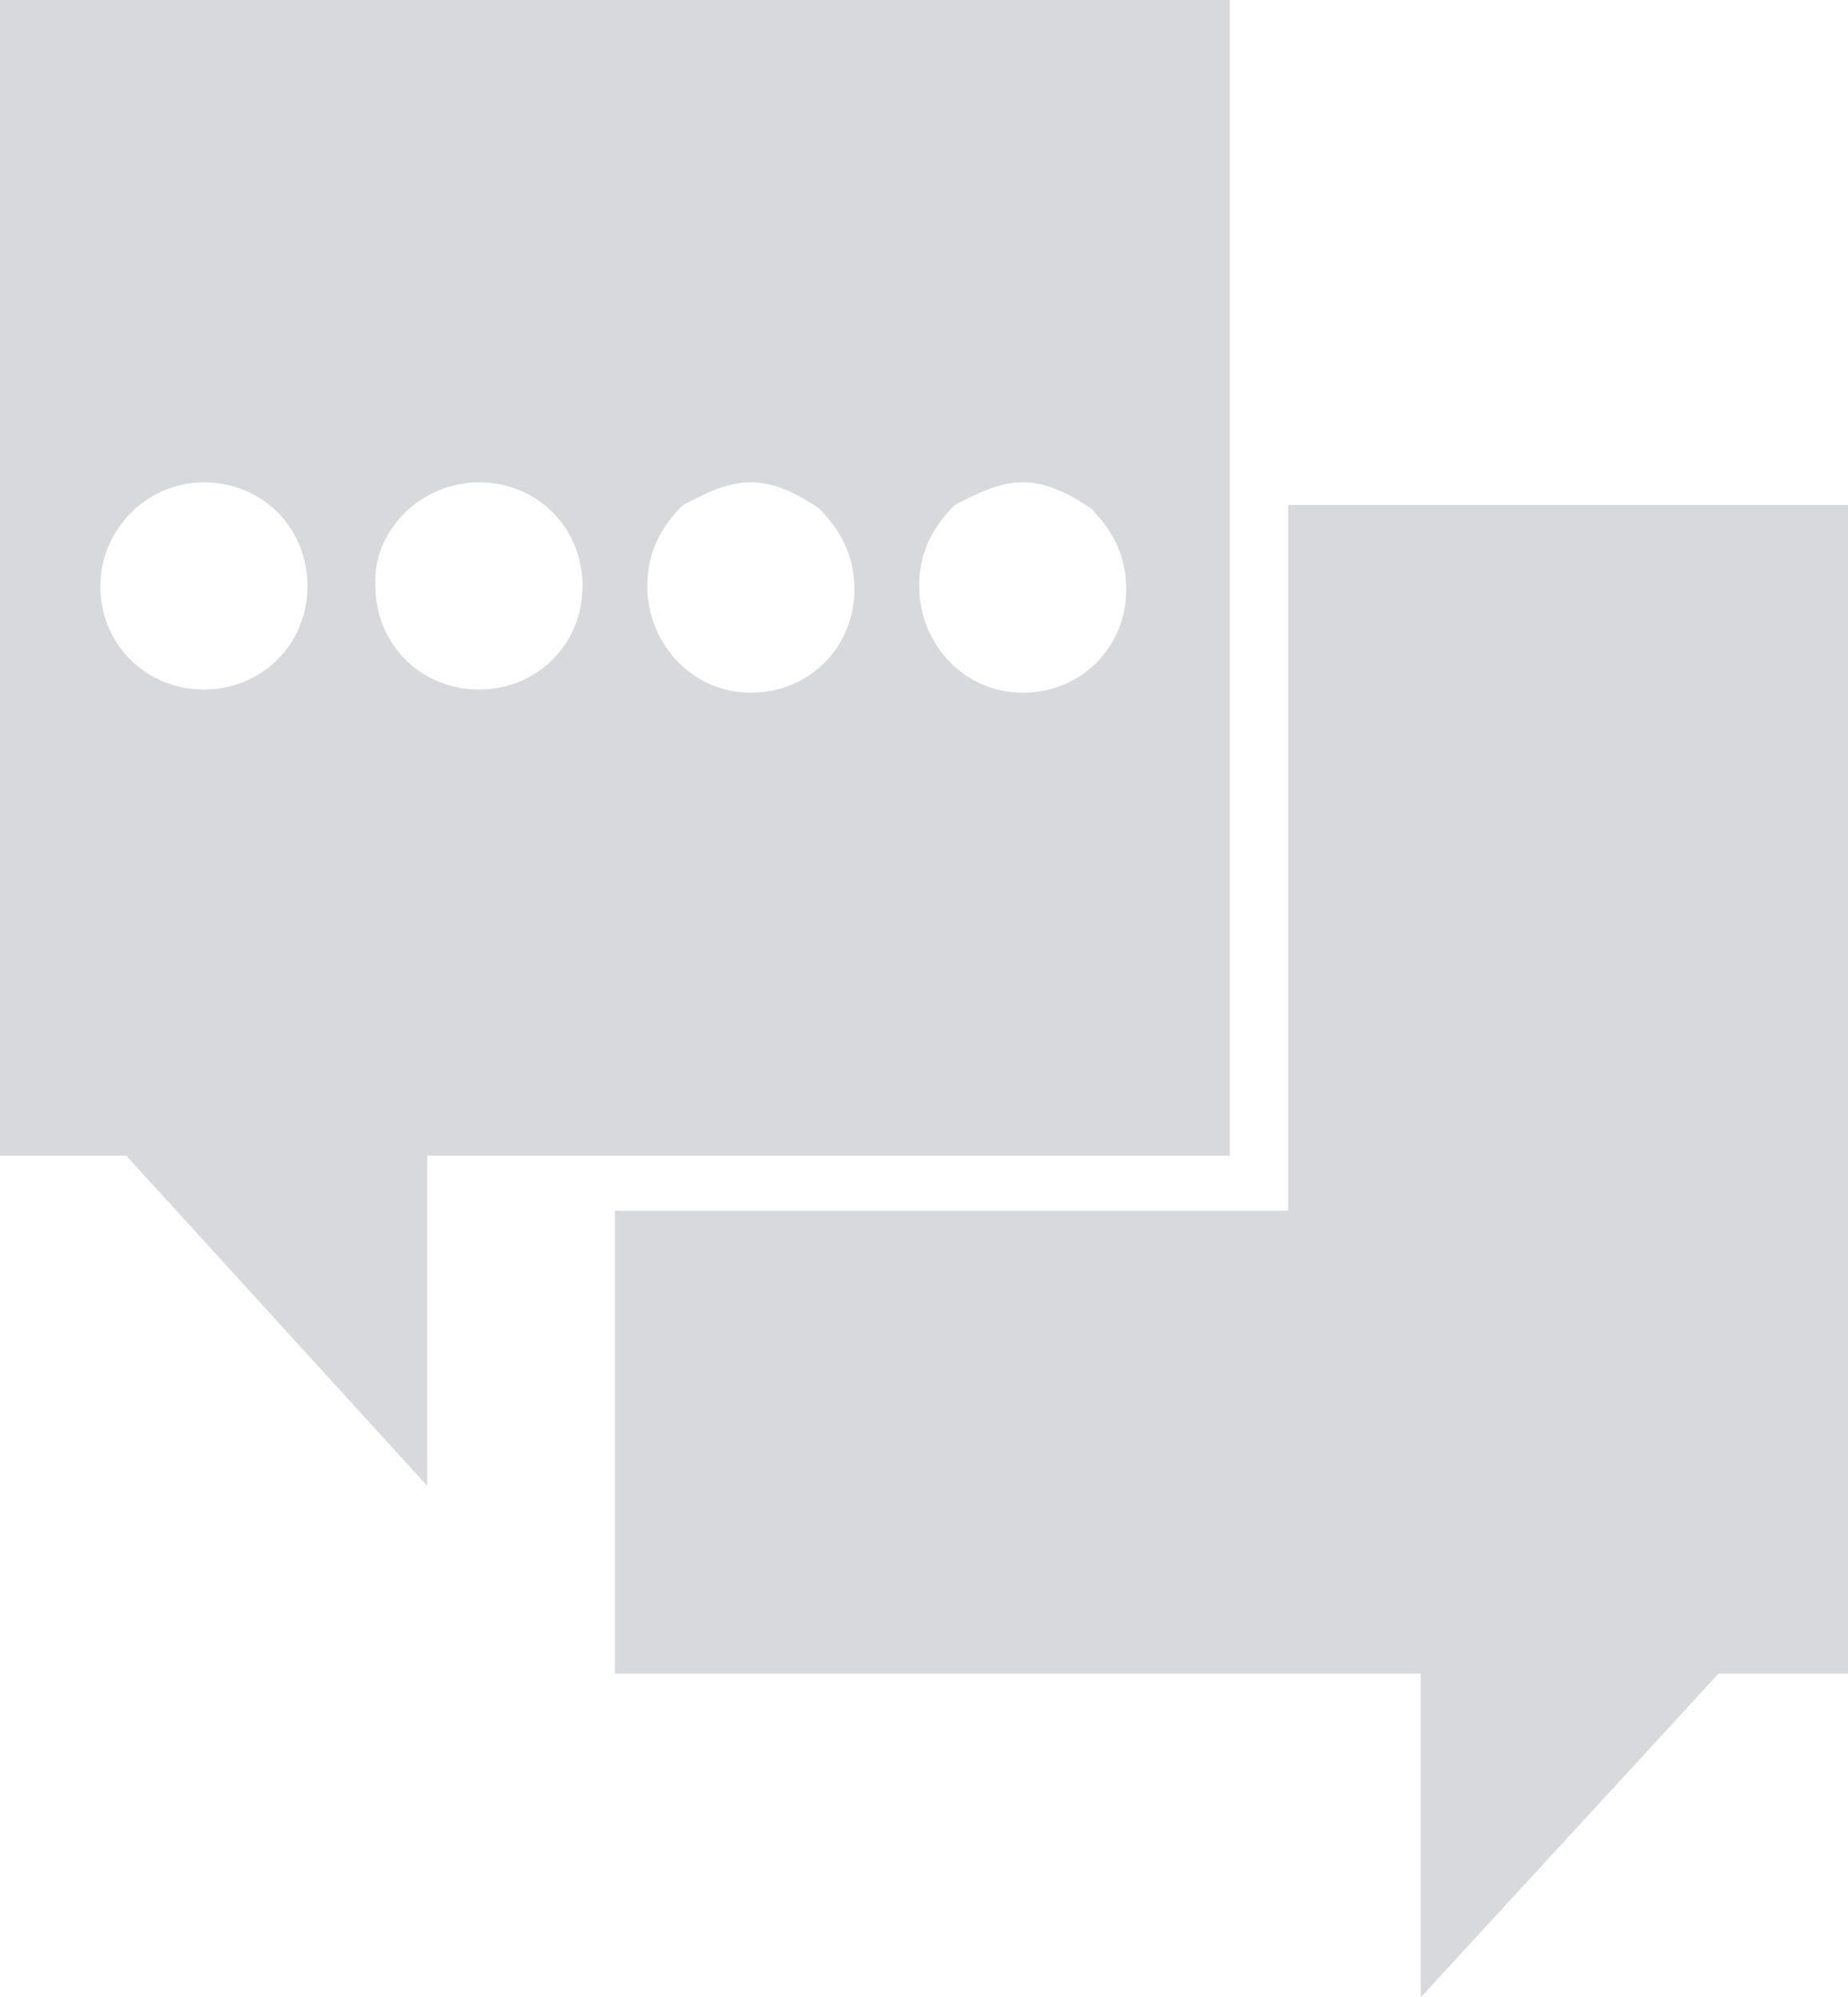 <?xml version="1.0" encoding="utf-8"?>
<!-- Generator: Adobe Illustrator 21.0.0, SVG Export Plug-In . SVG Version: 6.00 Build 0)  -->
<svg version="1.1" id="Capa_1" xmlns="http://www.w3.org/2000/svg" xmlns:xlink="http://www.w3.org/1999/xlink" x="0px" y="0px"
	 viewBox="0 0 57.1 61.7" style="enable-background:new 0 0 57.1 61.7;" xml:space="preserve">
<style type="text/css">
	.st0{fill:url(#SVGID_1_);}
	.st1{fill:url(#SVGID_2_);}
	.st2{fill:#D8D9DD;}
	.st3{fill-rule:evenodd;clip-rule:evenodd;fill:#D8D9DD;}
	.st4{clip-path:url(#SVGID_4_);}
	.st5{fill:url(#SVGID_5_);}
	.st6{clip-path:url(#SVGID_7_);}
	.st7{fill:url(#SVGID_8_);}
	.st8{fill:none;stroke:#D8D9DD;stroke-miterlimit:10;}
	.st9{clip-path:url(#SVGID_10_);}
	.st10{fill:url(#SVGID_11_);}
	.st11{clip-path:url(#SVGID_13_);}
	.st12{fill:url(#SVGID_14_);}
	.st13{clip-path:url(#SVGID_16_);}
</style>
<g>
	<polygon class="st2" points="53.1,51.7 57.1,51.7 57.1,15.6 39.8,15.6 39.8,35.7 39.8,37.4 38,37.4 19,37.4 19,51.7 43.9,51.7 
		43.9,61.7 	"/>
	<path class="st2" d="M0,35.7h3.9l9.3,10.2V35.7H19h19V15.6V0H0V35.7z M31.6,14.9c0.8,0,1.5,0.4,2.1,0.8c0.7,0.7,1.1,1.5,1.1,2.5
		c0,1.8-1.4,3.2-3.2,3.2c-1.8,0-3.2-1.5-3.2-3.3c0-1,0.4-1.8,1.1-2.5C30.1,15.3,30.8,14.9,31.6,14.9z M23.2,14.9
		c0.8,0,1.5,0.4,2.1,0.8c0.7,0.7,1.1,1.5,1.1,2.5c0,1.8-1.4,3.2-3.2,3.2c-1.8,0-3.2-1.5-3.2-3.3c0-1,0.4-1.8,1.1-2.5
		C21.7,15.3,22.4,14.9,23.2,14.9z M14.8,14.9c1.8,0,3.2,1.4,3.2,3.2c0,1.8-1.4,3.2-3.2,3.2c-1.8,0-3.2-1.4-3.2-3.2
		C11.5,16.4,13,14.9,14.8,14.9z M6.3,14.9c1.8,0,3.2,1.4,3.2,3.2c0,1.8-1.4,3.2-3.2,3.2c-1.8,0-3.2-1.4-3.2-3.2
		C3.1,16.4,4.5,14.9,6.3,14.9z"/>
</g>
</svg>
